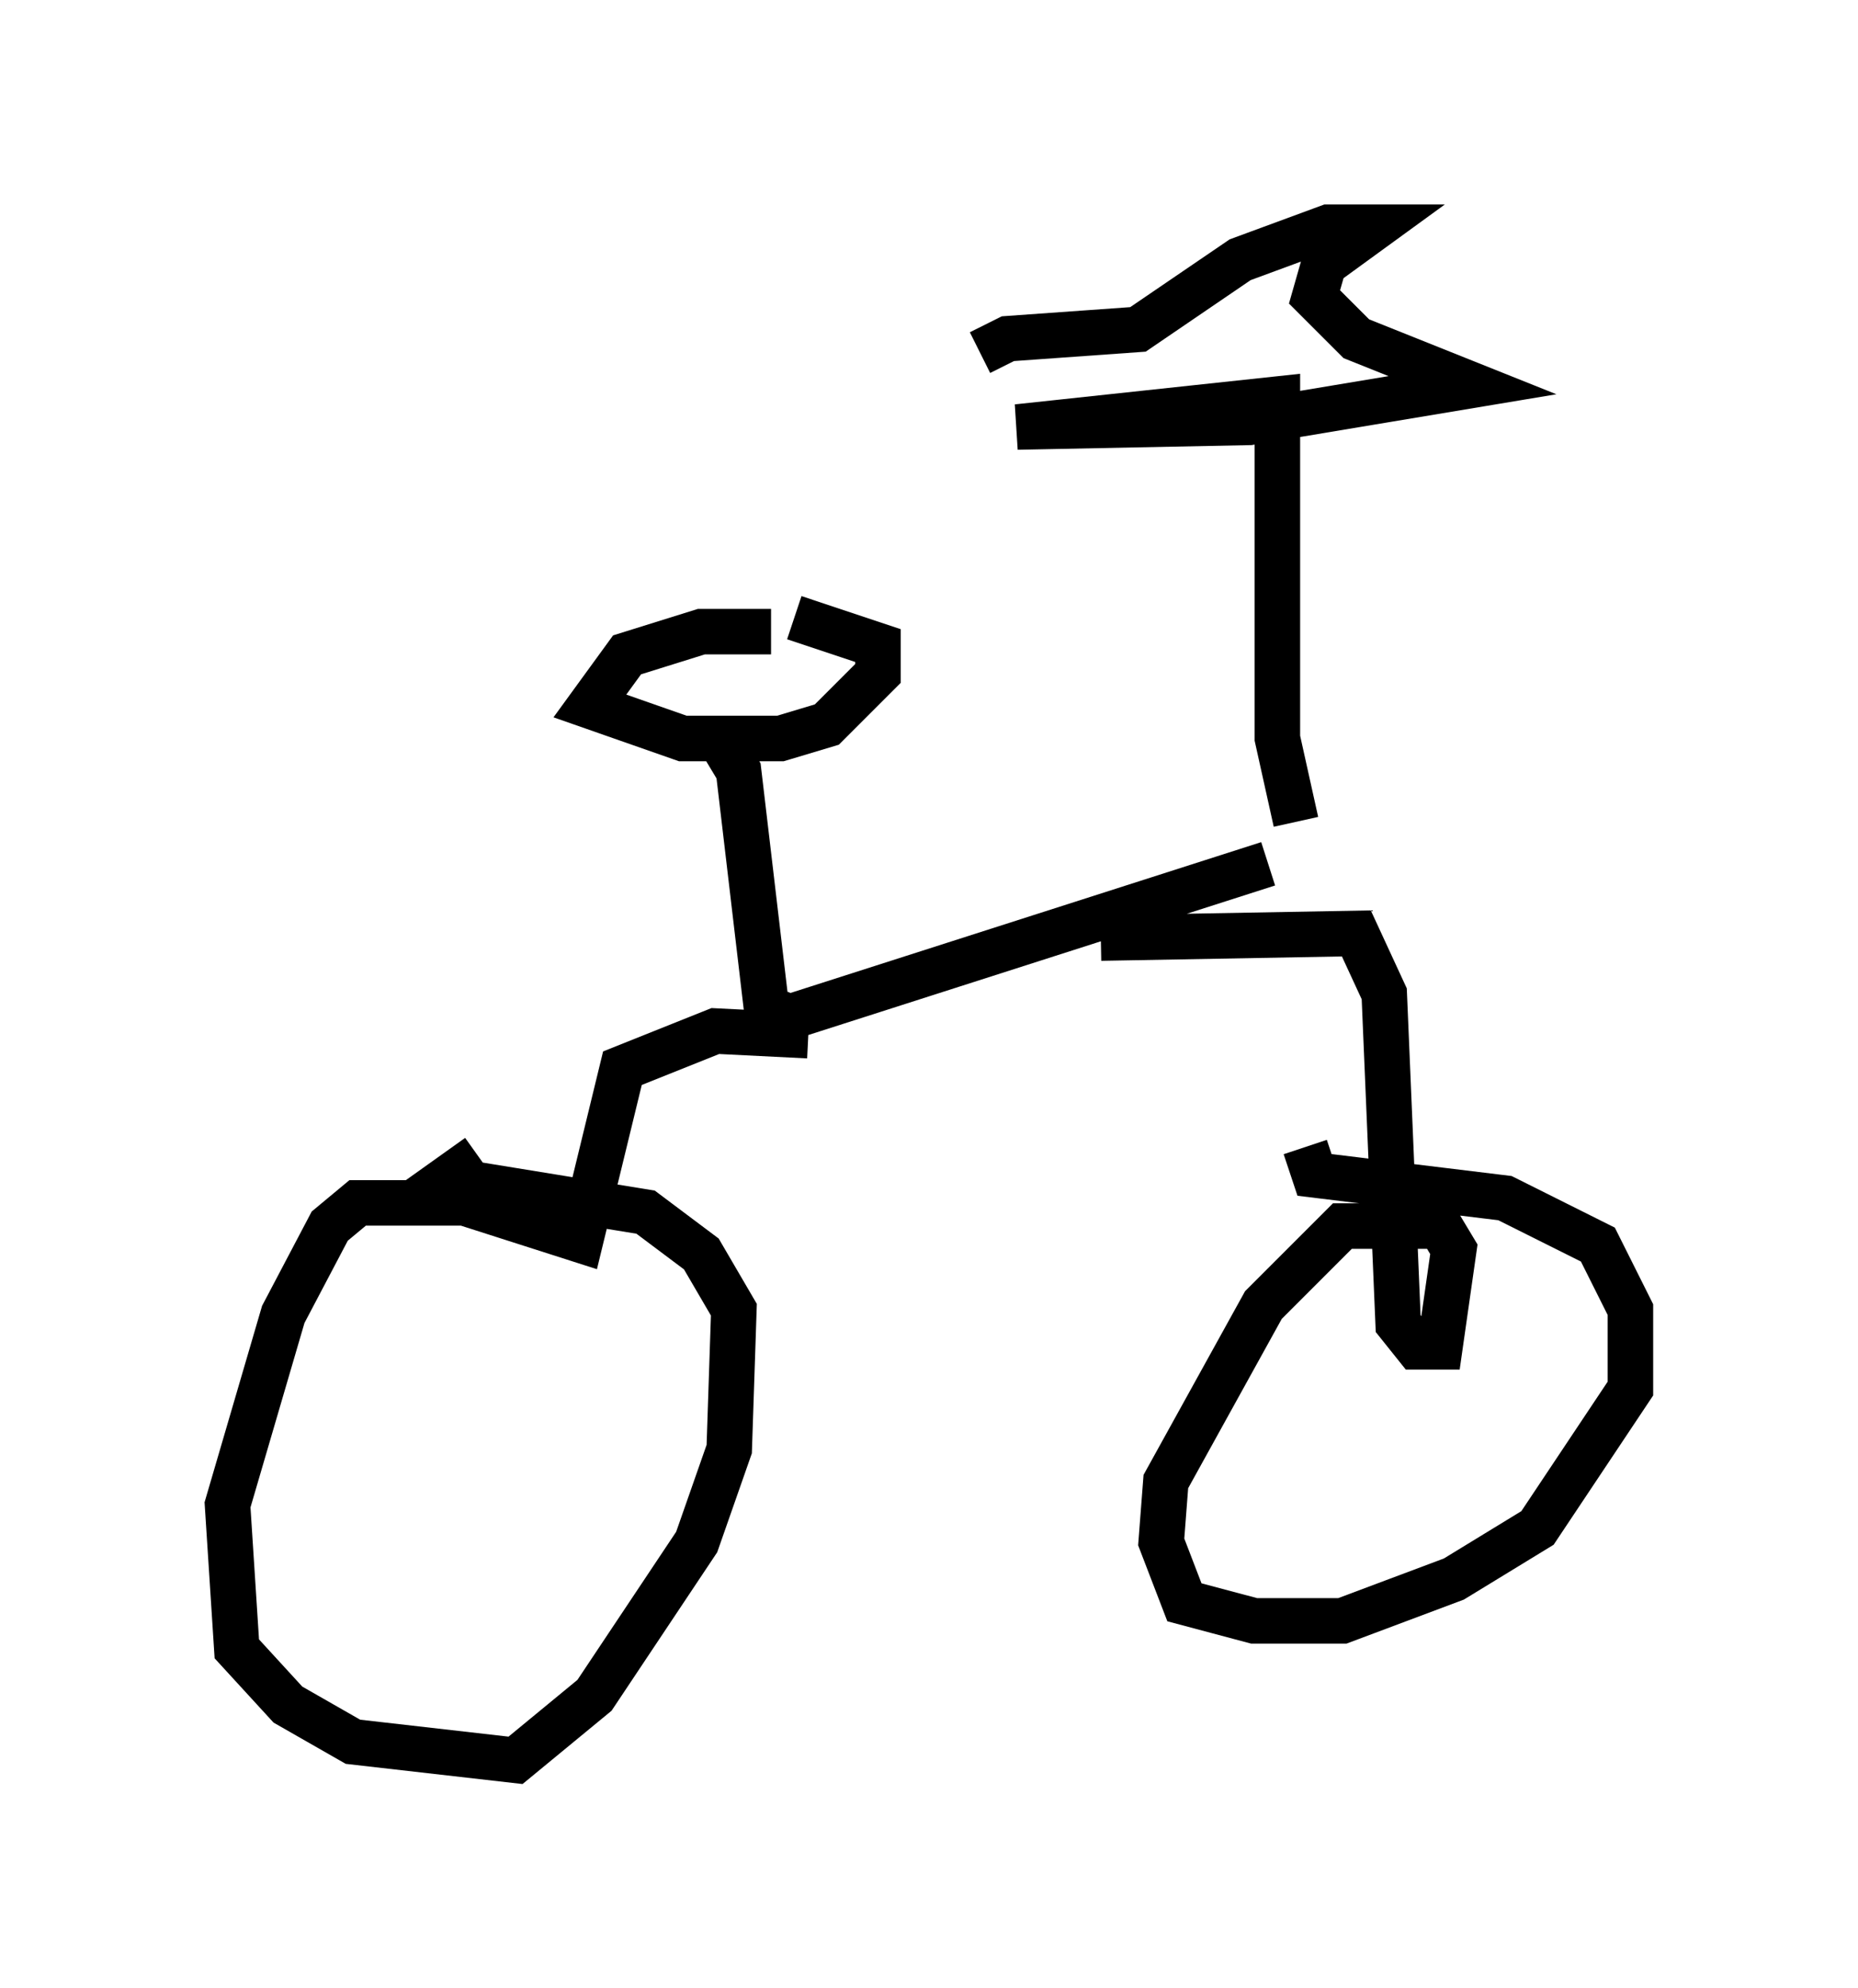 <?xml version="1.0" encoding="utf-8" ?>
<svg baseProfile="full" height="43.688" version="1.1" width="40.83" xmlns="http://www.w3.org/2000/svg" xmlns:ev="http://www.w3.org/2001/xml-events" xmlns:xlink="http://www.w3.org/1999/xlink"><defs /><rect fill="white" height="43.688" width="40.83" x="0" y="0" /><path d="M19.394, 14.494 m-2.45, -0.613 l-1.531, 0.0 -1.633, 0.51 l-0.817, 1.123 2.042, 0.715 l2.144, 0.0 1.021, -0.306 l1.123, -1.123 0.0, -0.613 l-1.838, -0.613 m-1.531, 2.858 l0.306, 0.51 0.613, 5.206 l0.51, 0.204 10.515, -3.369 m-10.106, 3.777 l-2.042, -0.102 -2.042, 0.817 l-0.919, 3.777 -2.552, -0.817 l-2.348, 0.0 -0.613, 0.51 l-1.021, 1.94 -1.225, 4.185 l0.204, 3.165 1.123, 1.225 l1.429, 0.817 3.573, 0.408 l1.735, -1.429 2.246, -3.369 l0.715, -2.042 0.102, -3.063 l-0.715, -1.225 -1.225, -0.919 l-4.39, -0.715 0.715, -0.51 m13.679, -4.798 l5.615, -0.102 0.613, 1.327 l0.306, 7.248 0.408, 0.51 l0.51, 0.0 0.306, -2.144 l-0.306, -0.51 -2.144, 0.0 l-1.735, 1.735 -2.144, 3.879 l-0.102, 1.327 0.51, 1.327 l1.531, 0.408 1.94, 0.0 l2.45, -0.919 1.838, -1.123 l2.042, -3.063 0.0, -1.735 l-0.715, -1.429 -2.042, -1.021 l-4.185, -0.51 -0.204, -0.613 m-0.204, -7.146 l-0.408, -1.838 0.0, -7.452 l-5.717, 0.613 5.104, -0.102 l4.9, -0.817 -2.552, -1.021 l-0.919, -0.919 0.204, -0.715 l1.123, -0.817 -1.021, 0.0 l-1.94, 0.715 -2.246, 1.531 l-2.858, 0.204 -0.613, 0.306 " fill="none" stroke="black" stroke-width="1" /></svg>